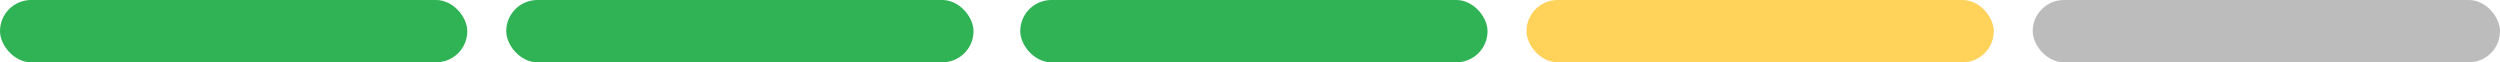 <svg xmlns="http://www.w3.org/2000/svg" width="321" height="8" viewBox="0 0 321 8">
  <g id="patientInfo5_4" transform="translate(-27 -127)">
    <rect id="矩形_5538" data-name="矩形 5538" width="60" height="8" rx="4" transform="translate(27 127)" fill="#2fb355"/>
    <rect id="矩形_5536" data-name="矩形 5536" width="60" height="8" rx="4" transform="translate(223 127)" fill="#ffd25a"/>
    <rect id="矩形_5537" data-name="矩形 5537" width="60" height="8" rx="4" transform="translate(158 127)" fill="#2fb355"/>
    <rect id="矩形_5539" data-name="矩形 5539" width="60" height="8" rx="4" transform="translate(92 127)" fill="#2fb355"/>
    <rect id="矩形_5535" data-name="矩形 5535" width="60" height="8" rx="4" transform="translate(288 127)" fill="#bcbcbc"/>
  </g>
</svg>
